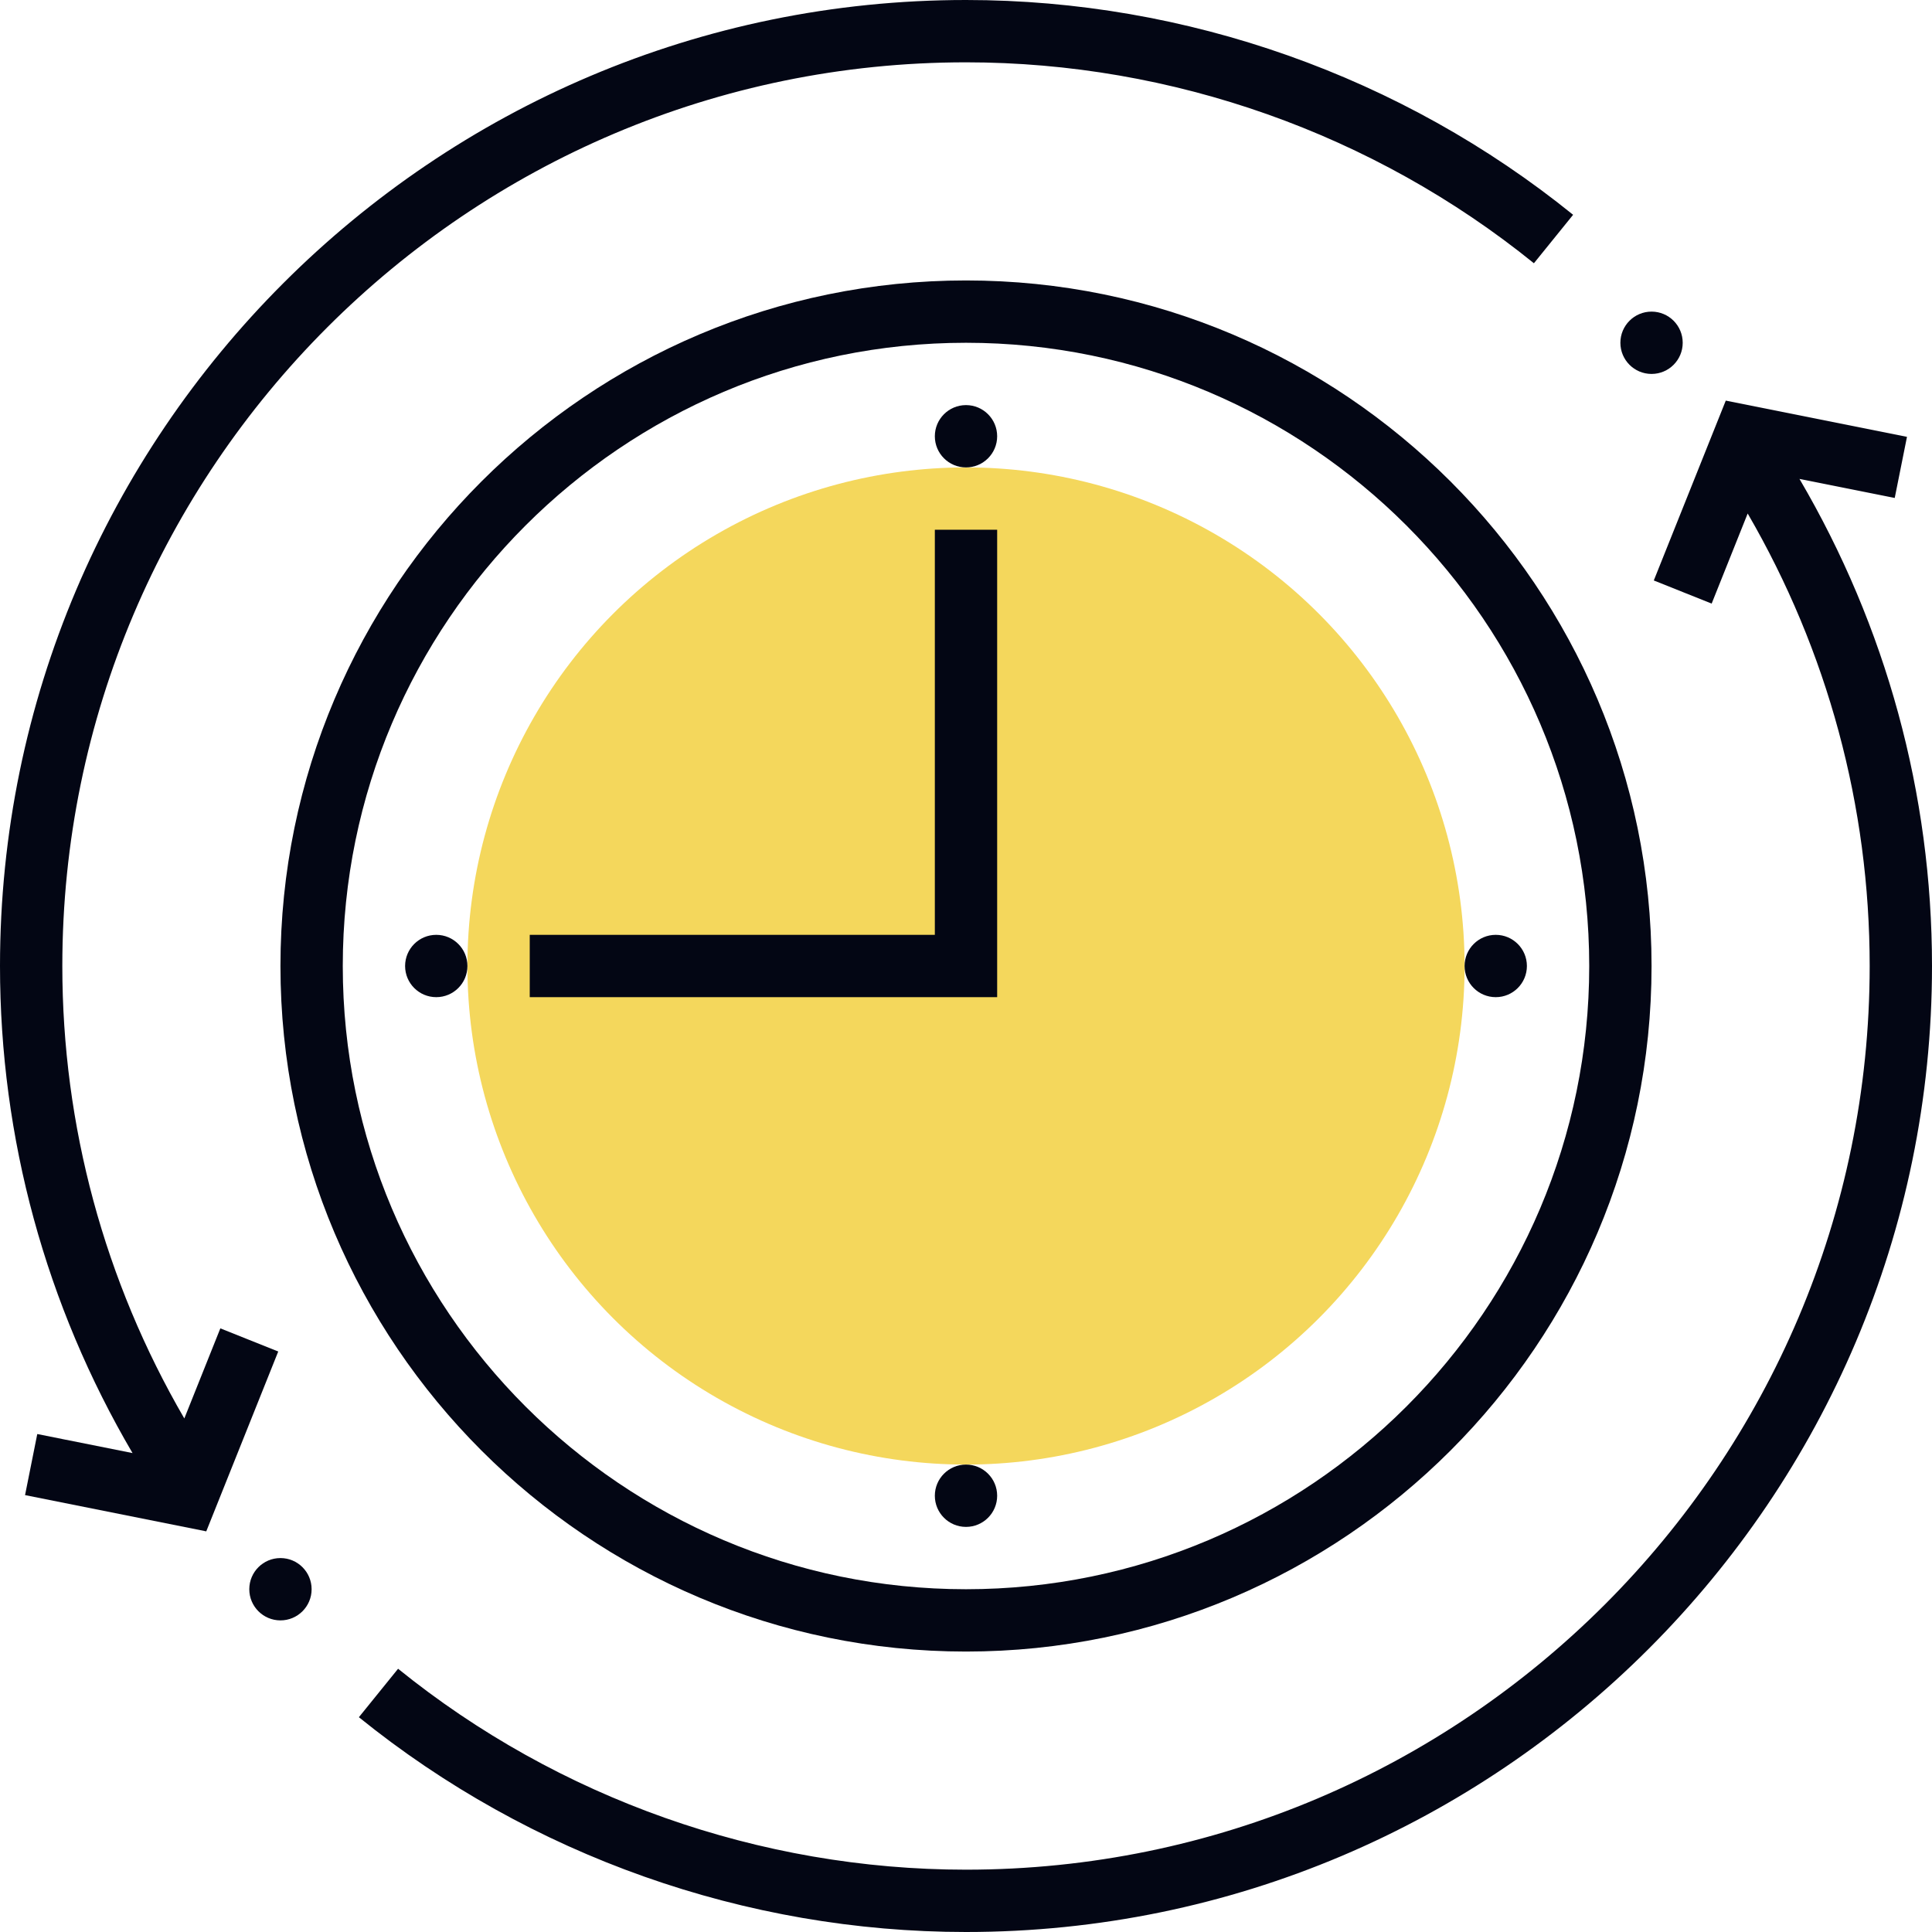 <?xml version="1.0"?>
<svg xmlns="http://www.w3.org/2000/svg" xmlns:xlink="http://www.w3.org/1999/xlink" version="1.1" id="Layer_1" x="0px" y="0px" viewBox="0 0 496 496" style="enable-background:new 0 0 496 496;" xml:space="preserve" width="512px" height="512px" class=""><g><circle style="fill:#F4D75C" cx="248" cy="248" r="128" data-original="#F9BA48" class="" data-old_color="#F9BA48"/><g>
	<path style="fill:#030614" d="M248,72c-97.048,0-176,78.952-176,176s78.952,176,176,176s176-78.952,176-176S345.048,72,248,72z    M248,408c-88.224,0-160-71.776-160-160S159.776,88,248,88s160,71.776,160,160S336.224,408,248,408z" data-original="#333333" class="active-path" data-old_color="#333333"/>
	<polygon style="fill:#030614" points="240,240 136,240 136,256 256,256 256,136 240,136  " data-original="#333333" class="active-path" data-old_color="#333333"/>
	<circle style="fill:#030614" cx="248" cy="112" r="8" data-original="#333333" class="active-path" data-old_color="#333333"/>
	<circle style="fill:#030614" cx="248" cy="384" r="8" data-original="#333333" class="active-path" data-old_color="#333333"/>
	<circle style="fill:#030614" cx="384" cy="248" r="8" data-original="#333333" class="active-path" data-old_color="#333333"/>
	<circle style="fill:#030614" cx="112" cy="248" r="8" data-original="#333333" class="active-path" data-old_color="#333333"/>
	<path style="fill:#030614" d="M56.568,341.032L47.32,364.16C26.824,328.888,16,289.056,16,248C16,120.08,120.08,16,248,16   c52.904,0,104.68,18.32,145.8,51.584l10.064-12.44C359.904,19.584,304.552,0,248,0C111.248,0,0,111.248,0,248   c0,44.232,11.776,87.12,34.024,125.048L9.568,368.16l-3.136,15.68l46.52,9.304l18.48-46.176L56.568,341.032z" data-original="#333333" class="active-path" data-old_color="#333333"/>
	<circle style="fill:#030614" cx="72" cy="408" r="8" data-original="#333333" class="active-path" data-old_color="#333333"/>
	<path style="fill:#030614" d="M461.976,122.952l24.456,4.888l3.144-15.688l-46.52-9.304l-18.48,46.176l14.856,5.936l9.248-23.128   C469.176,167.112,480,206.944,480,248c0,127.92-104.08,232-232,232c-52.904,0-104.68-18.32-145.8-51.584l-10.064,12.44   C136.096,476.416,191.448,496,248,496c136.752,0,248-111.248,248-248C496,203.768,484.224,160.88,461.976,122.952z" data-original="#333333" class="active-path" data-old_color="#333333"/>
	<circle style="fill:#030614" cx="424" cy="88" r="8" data-original="#333333" class="active-path" data-old_color="#333333"/>
</g></g> </svg>
